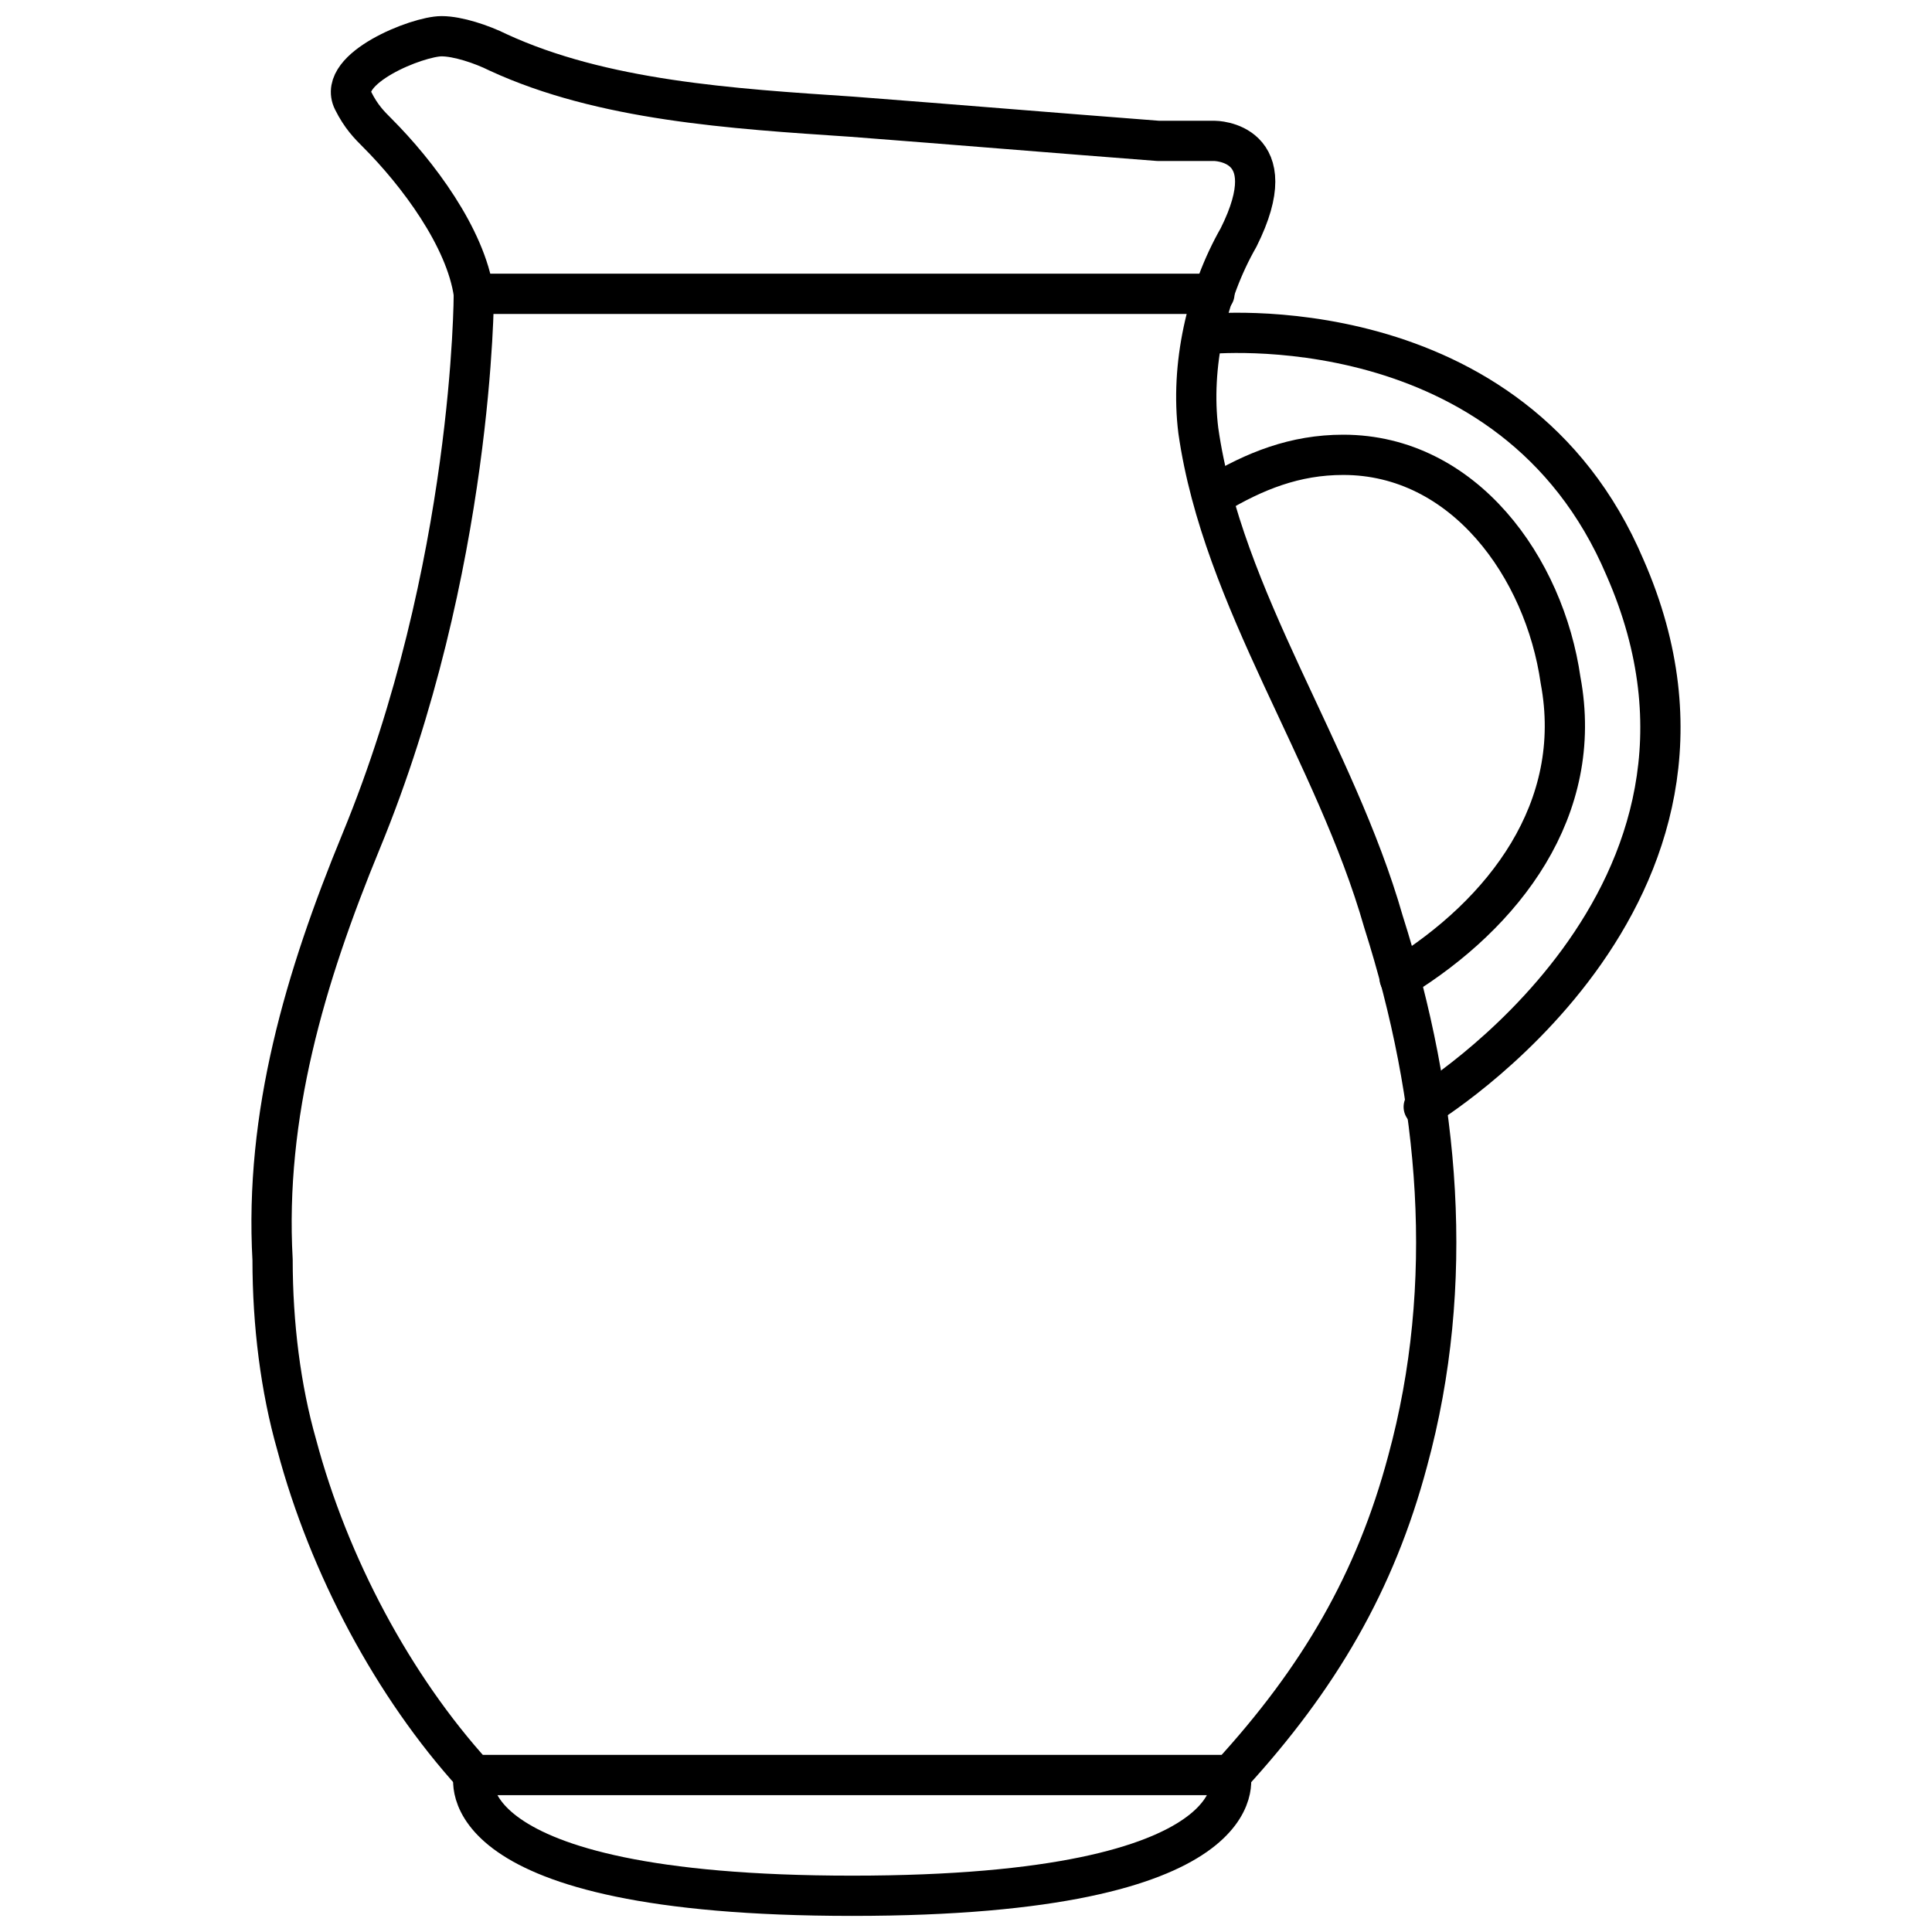 <?xml version="1.0" ?><svg id="Layer_1" style="enable-background:new 0 0 24 24;" version="1.1" viewBox="0 0 24 24" xml:space="preserve" xmlns="http://www.w3.org/2000/svg" xmlns:xlink="http://www.w3.org/1999/xlink"><g><path d="   M15.286,22.05c1.1-1.2,1.8-2.4,2.2-3.9c0.6-2.2,0.4-4.5-0.3-6.7c-0.6-2.1-2-4-2.3-6.1c-0.1-0.8,0.1-1.7,0.5-2.4   c0.6-1.2-0.3-1.2-0.3-1.2c-0.2,0-0.4,0-0.7,0c-1.3-0.1-2.5-0.2-3.8-0.3c-1.5-0.1-3.1-0.2-4.4-0.8c-0.2-0.1-0.5-0.2-0.7-0.2   c-0.3,0-1.3,0.4-1.1,0.8c0.1,0.2,0.2,0.3,0.3,0.4c0.5,0.5,1.1,1.3,1.2,2c0,0,0,3.4-1.4,6.8c-0.7,1.7-1.2,3.4-1.1,5.2   c0,0.8,0.1,1.6,0.3,2.3c0.4,1.5,1.2,3,2.2,4.1H15.286L15.286,22.05z" style="fill:none;stroke:#000000;stroke-width:0.5;stroke-linecap:round;stroke-linejoin:round;stroke-miterlimit:10;"/><line style="fill:none;stroke:#000000;stroke-width:0.5;stroke-linecap:round;stroke-linejoin:round;stroke-miterlimit:10;" x1="5.886" x2="15.086" y1="3.65" y2="3.65"/><path d="   M15.286,22.05c0,0,0.4,1.5-4.7,1.5s-4.7-1.5-4.7-1.5" style="fill:none;stroke:#000000;stroke-width:0.5;stroke-linecap:round;stroke-linejoin:round;stroke-miterlimit:10;"/><path d="   M14.986,4.15c0,0,3.8-0.4,5.2,2.9c1.8,4.1-2.5,6.7-2.5,6.7" style="fill:none;stroke:#000000;stroke-width:0.5;stroke-linecap:round;stroke-linejoin:round;stroke-miterlimit:10;"/><path d="   M15.086,6.15c0.5-0.3,1-0.5,1.6-0.5c1.5,0,2.5,1.4,2.7,2.8c0.3,1.6-0.7,2.9-2,3.7" style="fill:none;stroke:#000000;stroke-width:0.5;stroke-linecap:round;stroke-linejoin:round;stroke-miterlimit:10;"/></g></svg>